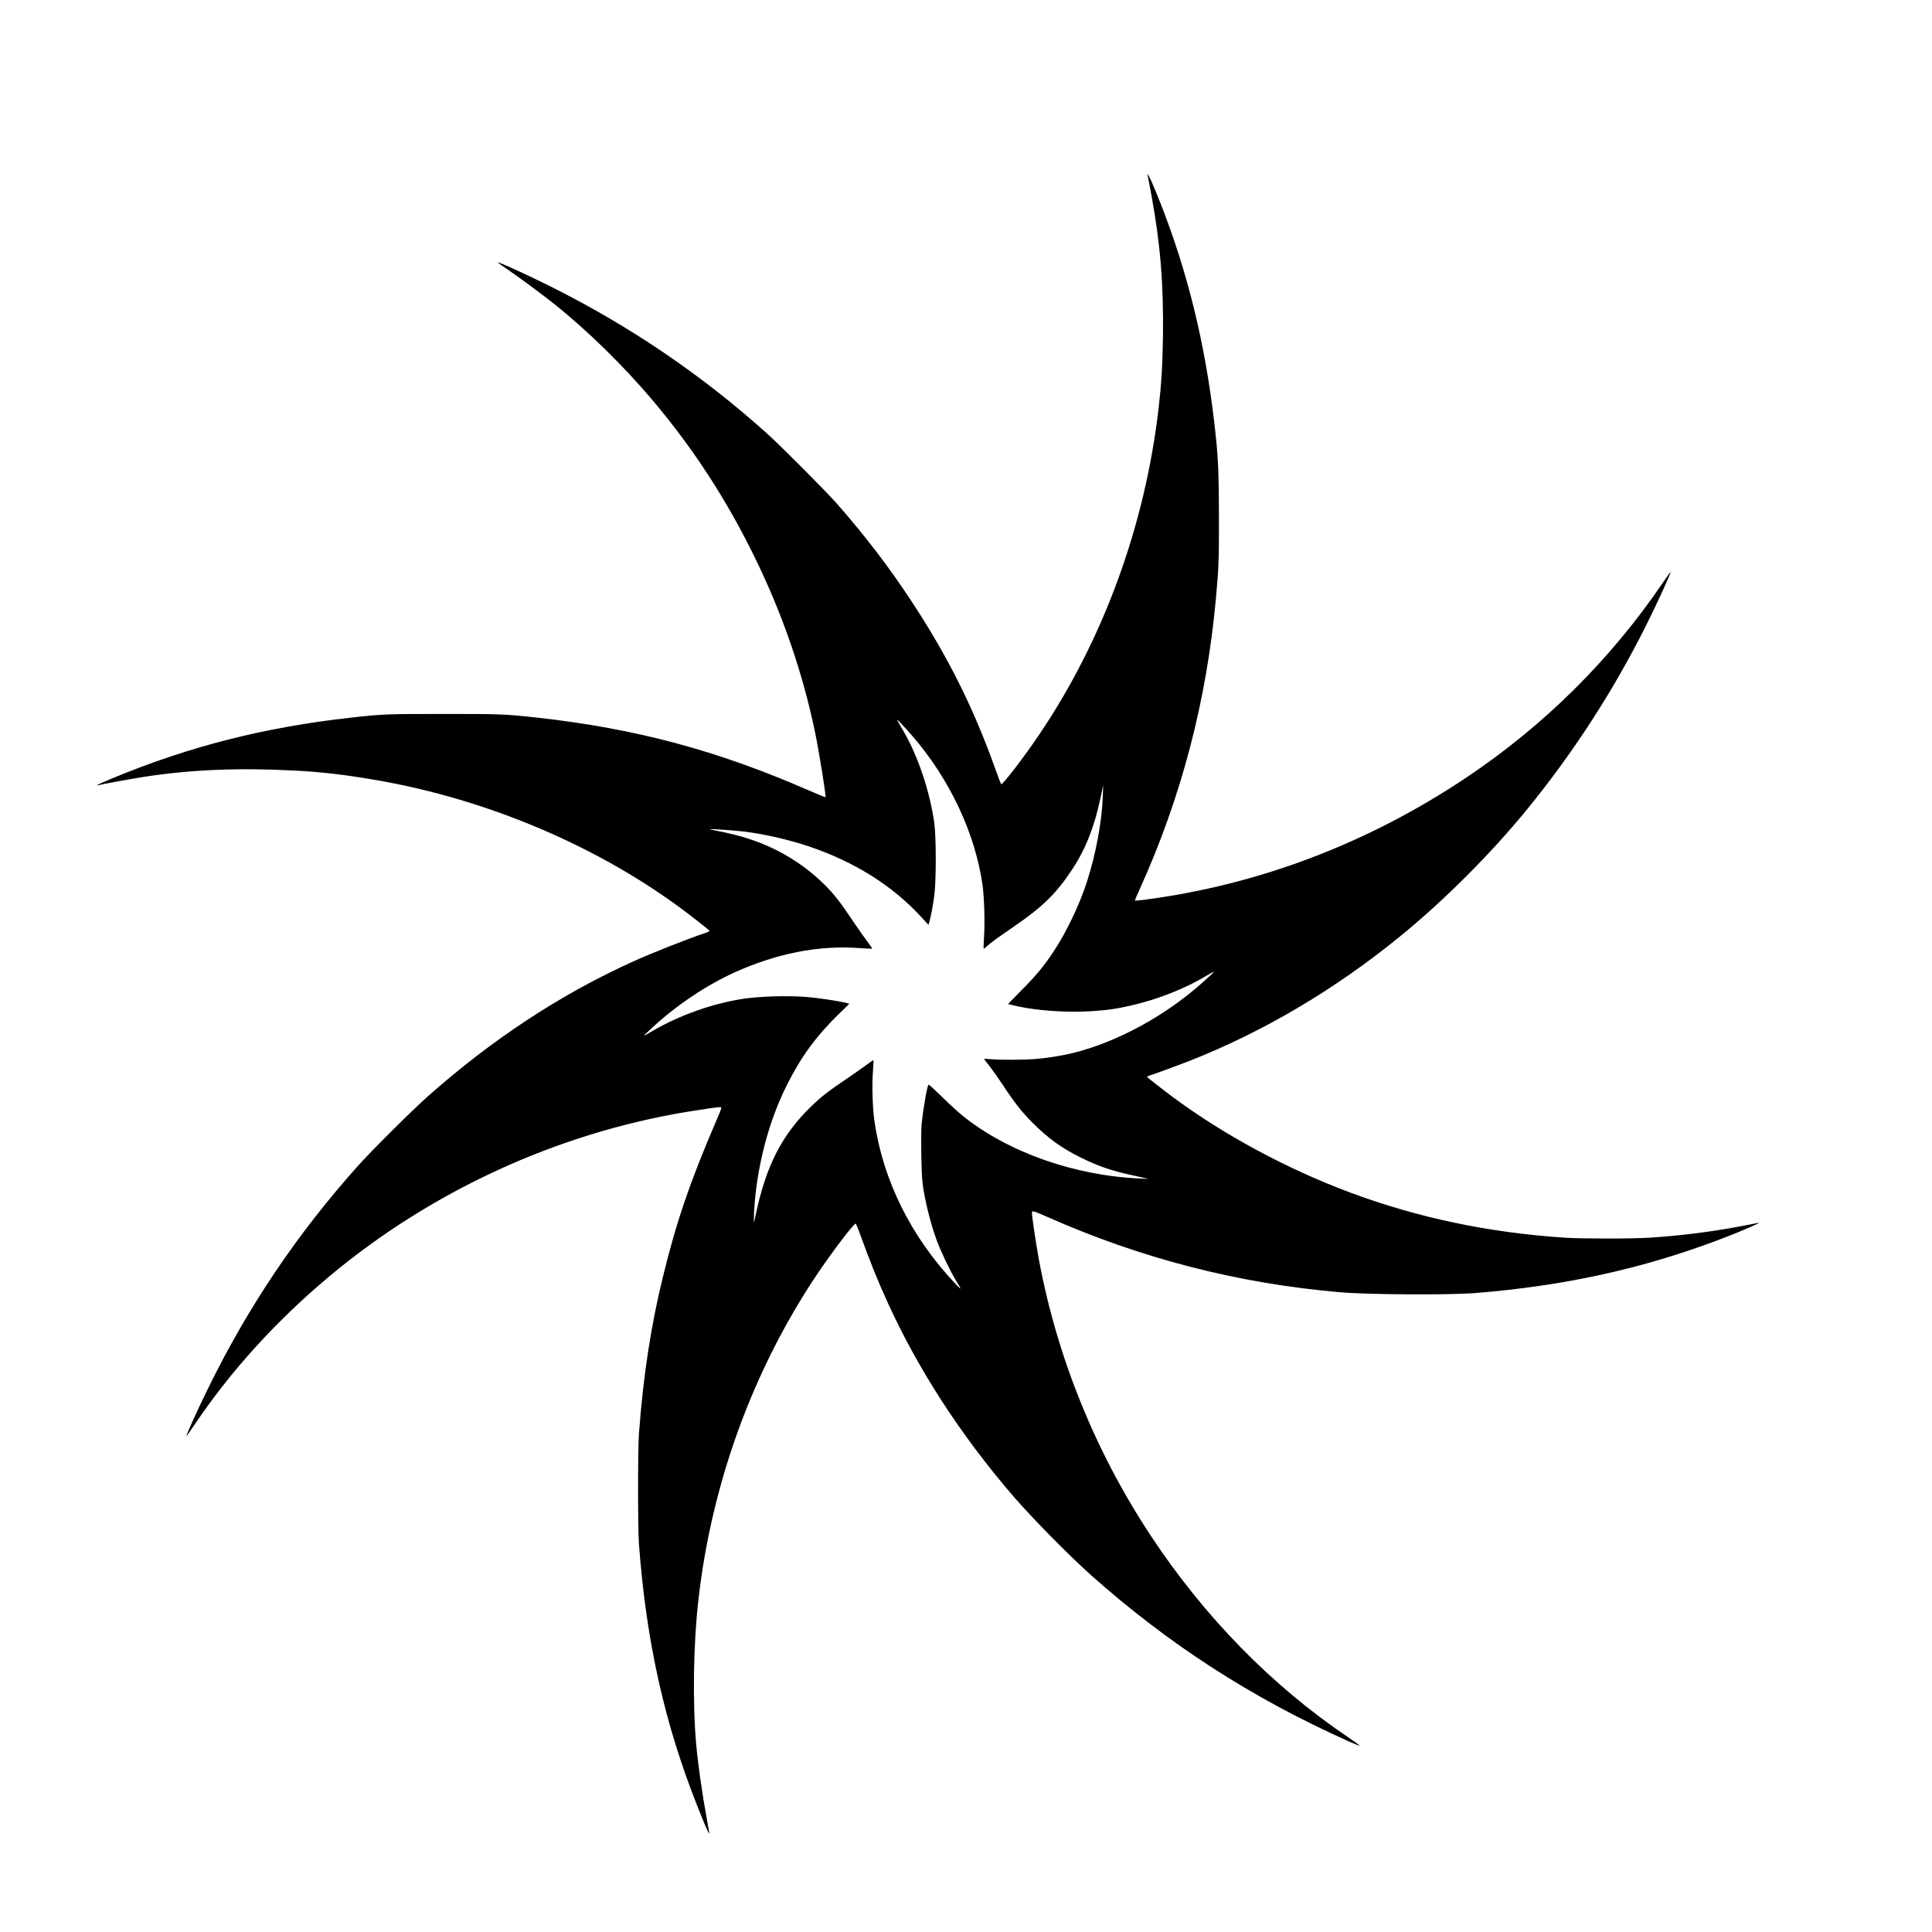 <?xml version="1.0" encoding="UTF-8" standalone="no"?>
<svg
   version="1.0"
   width="100mm"
   height="100mm"
   viewBox="0 0 283.465 283.465"
   preserveAspectRatio="xMidYMid meet"
   id="svg80"
   sodipodi:docname="03_Spellweaver.svg"
   inkscape:version="1.1 (c4e8f9ed74, 2021-05-24)"
   xmlns:inkscape="http://www.inkscape.org/namespaces/inkscape"
   xmlns:sodipodi="http://sodipodi.sourceforge.net/DTD/sodipodi-0.dtd"
   xmlns="http://www.w3.org/2000/svg"
   xmlns:svg="http://www.w3.org/2000/svg">
  <defs
     id="defs84" />
  <sodipodi:namedview
     id="namedview82"
     pagecolor="#ffffff"
     bordercolor="#666666"
     borderopacity="1.0"
     inkscape:pageshadow="2"
     inkscape:pageopacity="0.0"
     inkscape:pagecheckerboard="0"
     inkscape:document-units="pt"
     showgrid="false"
     units="mm"
     inkscape:zoom="1.3559818"
     inkscape:cx="154.13187"
     inkscape:cy="185.10573"
     inkscape:window-width="1920"
     inkscape:window-height="1029"
     inkscape:window-x="0"
     inkscape:window-y="0"
     inkscape:window-maximized="1"
     inkscape:current-layer="svg80" />
  <g
     transform="matrix(0.011,0,0,-0.011,13.802,269.355)"
     fill="#000000"
     stroke="none"
     id="g78">
    <path
       d="m 14054,22145 c 3,-16 26,-139 51,-272 117,-633 162,-1187 152,-1878 -6,-390 -20,-617 -57,-945 -180,-1566 -734,-3087 -1587,-4352 -203,-302 -498,-687 -514,-671 -4,4 -44,108 -87,229 -292,813 -636,1497 -1127,2239 -293,443 -601,845 -969,1265 -149,170 -756,780 -946,950 -867,778 -1818,1424 -2879,1955 -321,160 -697,332 -707,322 -2,-2 55,-43 128,-92 153,-104 442,-318 613,-453 450,-357 940,-837 1336,-1307 543,-648 973,-1310 1350,-2080 373,-763 641,-1540 808,-2347 52,-249 147,-845 137,-855 -2,-2 -107,41 -232,95 -1216,531 -2300,821 -3614,967 -423,47 -490,49 -1245,49 -756,0 -825,-2 -1245,-50 -1147,-128 -2153,-384 -3170,-806 -107,-44 -199,-85 -205,-90 -7,-7 -3,-8 10,-5 44,13 450,87 605,111 628,97 1261,124 2010,85 354,-18 668,-54 1080,-125 1510,-258 3013,-901 4170,-1782 183,-140 290,-226 290,-234 0,-3 -24,-14 -52,-24 -214,-69 -722,-270 -973,-384 C 6216,11220 5318,10630 4450,9862 4252,9687 3704,9142 3523,8940 2711,8033 2056,7061 1519,5965 c -139,-283 -293,-624 -287,-631 3,-2 53,69 114,158 483,717 1091,1384 1794,1972 1356,1134 3024,1902 4758,2191 219,36 419,65 453,65 26,0 24,-5 -53,-185 -348,-807 -534,-1353 -712,-2085 -160,-657 -260,-1309 -318,-2080 -16,-221 -16,-1258 0,-1480 97,-1303 343,-2401 786,-3512 94,-237 144,-353 150,-347 3,2 -11,87 -30,189 -62,333 -120,743 -144,1015 -48,557 -36,1333 31,1915 176,1545 720,3043 1566,4315 205,307 513,713 532,700 5,-2 26,-51 46,-107 152,-417 242,-641 382,-948 406,-891 973,-1766 1668,-2573 252,-293 753,-802 1045,-1062 1036,-922 2141,-1635 3428,-2212 79,-35 148,-63 153,-61 5,2 -69,56 -164,120 -1006,679 -1907,1599 -2618,2675 -740,1119 -1248,2369 -1494,3675 -37,198 -95,583 -95,632 0,26 2,28 28,23 16,-3 91,-34 168,-68 1260,-559 2554,-892 3919,-1009 379,-32 1451,-38 1800,-10 1185,95 2226,323 3260,715 268,101 589,240 510,221 -11,-3 -117,-24 -235,-46 -392,-74 -789,-124 -1200,-151 -237,-16 -900,-16 -1140,-1 -1017,67 -1959,265 -2865,602 -837,312 -1681,766 -2365,1273 -110,81 -304,233 -343,267 -5,4 8,13 30,20 87,28 407,146 537,197 982,388 1928,946 2791,1648 601,488 1230,1118 1716,1715 612,752 1132,1555 1563,2410 154,304 352,737 343,746 -2,2 -50,-65 -107,-149 -697,-1023 -1581,-1899 -2620,-2594 -1313,-878 -2770,-1430 -4294,-1628 -66,-8 -121,-13 -123,-11 -2,2 27,73 66,157 555,1227 891,2511 1015,3879 37,403 41,509 40,1070 -1,552 -9,761 -39,1059 -111,1084 -328,2039 -675,2966 -86,230 -184,467 -219,530 -20,37 -22,38 -17,10 z m -3139,-7475 c 497,-574 838,-1299 935,-1985 24,-166 33,-496 21,-695 -6,-85 -8,-156 -6,-158 2,-2 23,14 47,36 53,48 148,117 348,254 387,264 572,444 783,763 182,275 300,573 382,965 l 35,165 -5,-150 c -13,-340 -92,-768 -211,-1136 -99,-309 -273,-673 -449,-939 -124,-188 -231,-316 -427,-514 -98,-99 -177,-180 -176,-182 2,-1 55,-14 118,-28 268,-59 661,-87 972,-68 230,14 351,31 558,79 360,83 724,228 1020,408 109,66 101,55 -62,-92 -497,-448 -1138,-799 -1727,-948 -146,-37 -362,-72 -520,-84 -152,-12 -463,-13 -591,-2 -47,4 -87,6 -89,5 -2,-2 27,-41 64,-86 37,-46 115,-155 173,-243 162,-247 265,-379 402,-516 218,-219 400,-350 665,-479 221,-108 400,-170 651,-224 66,-15 146,-32 179,-40 l 60,-14 -105,5 c -881,37 -1768,350 -2373,836 -56,45 -179,157 -273,250 -94,92 -176,167 -182,167 -17,0 -69,-290 -93,-519 -13,-131 -6,-654 11,-791 27,-217 103,-529 185,-755 55,-152 178,-411 258,-543 86,-141 86,-144 -12,-40 -585,621 -956,1367 -1072,2158 -25,172 -35,482 -20,669 6,80 9,146 7,148 -2,2 -48,-30 -102,-70 -54,-40 -178,-127 -274,-192 -227,-153 -322,-227 -449,-350 -399,-385 -610,-799 -750,-1470 l -19,-90 -1,60 c -1,92 17,312 39,463 71,483 205,922 399,1312 188,377 389,653 695,952 l 140,136 -42,12 c -87,23 -393,69 -527,79 -262,20 -608,10 -843,-24 -406,-60 -867,-224 -1224,-436 -55,-33 -102,-58 -104,-57 -1,2 52,54 119,115 321,295 718,561 1087,728 566,256 1127,366 1668,326 90,-7 166,-10 170,-7 3,3 -29,50 -70,103 -41,54 -129,179 -195,278 -157,235 -246,349 -363,465 -328,326 -732,553 -1195,670 -82,21 -194,46 -248,55 -54,10 -96,19 -94,21 6,7 344,-16 467,-32 269,-34 588,-107 858,-198 602,-203 1108,-520 1489,-934 l 102,-111 10,32 c 18,55 49,216 68,357 26,192 26,787 0,970 -60,427 -219,897 -414,1230 -103,176 -102,172 -27,95 37,-38 104,-113 149,-165 z"
       id="path76" />
  </g>
</svg>
